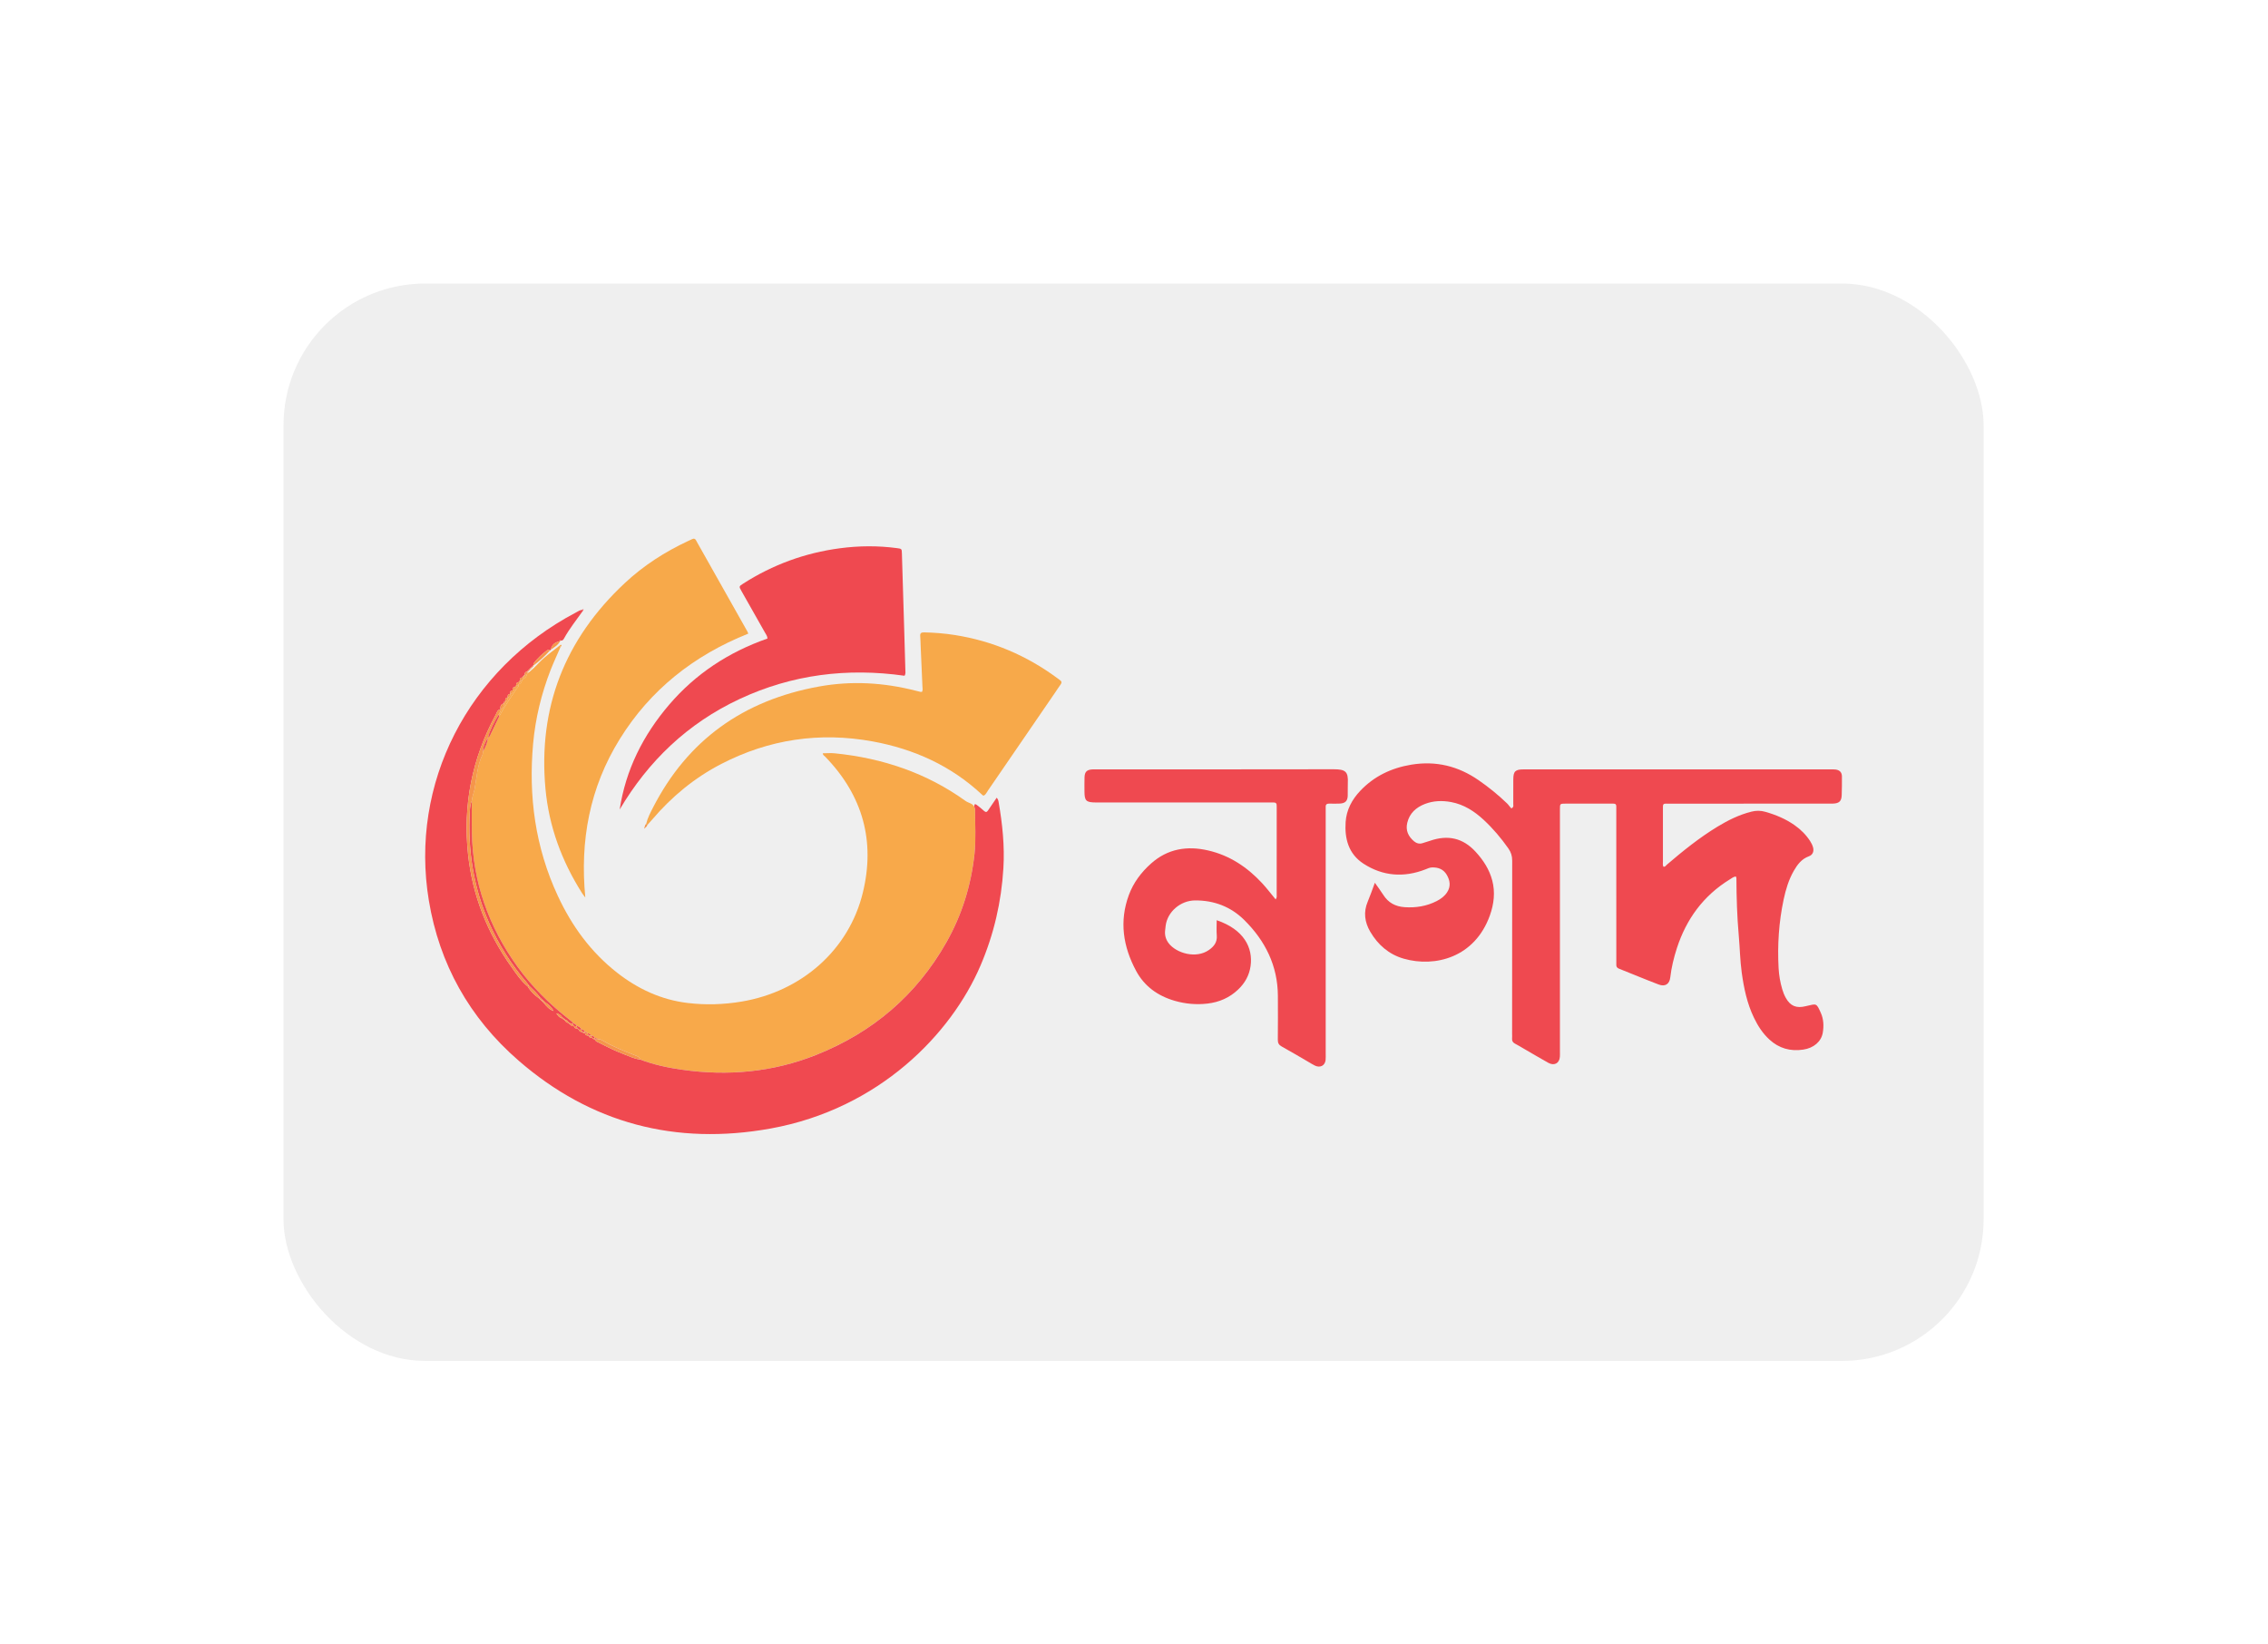 <svg width="80" height="58" viewBox="0 0 80 58" fill="none" xmlns="http://www.w3.org/2000/svg">
<g opacity="0.8" filter="url(#filter0_d_353_567)">
<rect x="10" y="6" width="59.969" height="38" rx="5" fill="#EBEBEB"/>
<g clip-path="url(#clip0_353_567)">
<path d="M48.496 27.135C48.613 27.301 48.709 27.43 48.796 27.566C48.968 27.837 49.218 27.973 49.544 27.996C49.941 28.023 50.32 27.963 50.675 27.782C50.824 27.706 50.955 27.609 51.045 27.47C51.18 27.264 51.149 27.056 51.033 26.857C50.92 26.662 50.735 26.585 50.506 26.595C50.424 26.598 50.354 26.634 50.281 26.663C49.517 26.96 48.775 26.903 48.095 26.462C47.564 26.116 47.426 25.577 47.465 24.992C47.493 24.567 47.686 24.203 47.981 23.892C48.466 23.38 49.071 23.088 49.78 22.97C50.656 22.826 51.438 23.022 52.153 23.516C52.513 23.764 52.848 24.037 53.16 24.337C53.216 24.391 53.256 24.46 53.312 24.513C53.405 24.462 53.378 24.406 53.378 24.364C53.38 24.072 53.378 23.78 53.379 23.488C53.381 23.201 53.449 23.136 53.752 23.136C56.669 23.135 59.585 23.136 62.501 23.136C63.187 23.136 63.873 23.136 64.559 23.136C64.624 23.136 64.69 23.133 64.754 23.142C64.896 23.163 64.97 23.245 64.971 23.384C64.972 23.606 64.971 23.829 64.963 24.051C64.955 24.259 64.872 24.335 64.654 24.343C64.59 24.346 64.524 24.344 64.46 24.344C62.611 24.344 60.764 24.343 58.915 24.345C58.631 24.345 58.658 24.315 58.657 24.588C58.655 25.186 58.656 25.784 58.657 26.381C58.657 26.443 58.644 26.506 58.672 26.567C58.737 26.584 58.76 26.529 58.793 26.5C59.36 26.014 59.941 25.546 60.584 25.155C60.958 24.928 61.348 24.735 61.779 24.627C61.945 24.585 62.105 24.585 62.27 24.633C62.639 24.738 62.988 24.884 63.301 25.104C63.519 25.257 63.703 25.441 63.847 25.661C63.894 25.733 63.931 25.808 63.953 25.889C63.99 26.024 63.943 26.151 63.809 26.2C63.544 26.296 63.398 26.497 63.271 26.718C63.091 27.032 62.991 27.373 62.916 27.72C62.745 28.521 62.693 29.332 62.737 30.146C62.751 30.396 62.793 30.643 62.864 30.885C62.895 30.992 62.936 31.097 62.991 31.195C63.151 31.482 63.363 31.571 63.691 31.489C63.705 31.485 63.719 31.482 63.733 31.479C64.073 31.402 64.069 31.37 64.226 31.723C64.325 31.944 64.336 32.184 64.296 32.421C64.244 32.735 63.977 32.965 63.606 33.02C63.149 33.089 62.748 32.974 62.412 32.664C62.173 32.444 62.004 32.18 61.867 31.894C61.624 31.39 61.513 30.852 61.437 30.307C61.377 29.872 61.371 29.433 61.332 28.998C61.272 28.325 61.252 27.654 61.249 26.979C61.249 26.961 61.239 26.942 61.23 26.912C61.144 26.923 61.084 26.974 61.02 27.014C60.077 27.593 59.481 28.423 59.15 29.439C59.041 29.777 58.956 30.122 58.916 30.475C58.889 30.709 58.734 30.811 58.505 30.723C58.036 30.545 57.572 30.35 57.106 30.165C57.032 30.136 57.01 30.09 57.013 30.021C57.015 29.966 57.013 29.91 57.013 29.854C57.013 28.102 57.014 26.35 57.012 24.599C57.012 24.318 57.043 24.344 56.743 24.344C56.238 24.343 55.732 24.343 55.227 24.344C55.026 24.344 55.024 24.346 55.024 24.536C55.023 25.245 55.024 25.955 55.024 26.664C55.024 28.804 55.024 30.946 55.024 33.087C55.024 33.149 55.027 33.212 55.022 33.274C55.005 33.505 54.821 33.601 54.613 33.485C54.32 33.321 54.031 33.15 53.74 32.981C53.641 32.924 53.544 32.864 53.442 32.811C53.362 32.77 53.328 32.713 53.336 32.626C53.342 32.571 53.337 32.515 53.337 32.46C53.337 30.423 53.336 28.386 53.34 26.35C53.34 26.189 53.298 26.056 53.205 25.924C52.948 25.559 52.663 25.221 52.334 24.916C52.006 24.613 51.637 24.372 51.182 24.288C50.872 24.231 50.562 24.241 50.266 24.354C49.947 24.477 49.719 24.684 49.639 25.02C49.575 25.287 49.673 25.498 49.876 25.671C49.961 25.742 50.063 25.775 50.178 25.738C50.267 25.71 50.357 25.684 50.445 25.654C51.075 25.435 51.606 25.558 52.05 26.042C52.321 26.336 52.535 26.667 52.636 27.052C52.746 27.468 52.696 27.885 52.554 28.284C52.022 29.774 50.62 30.126 49.519 29.814C48.99 29.663 48.603 29.322 48.334 28.863C48.137 28.527 48.087 28.172 48.244 27.802C48.33 27.598 48.402 27.387 48.496 27.135Z" fill="#EB1C24"/>
<path d="M19.775 18.81C19.657 19.085 19.529 19.357 19.42 19.635C19.095 20.472 18.886 21.337 18.805 22.226C18.637 24.085 18.879 25.886 19.677 27.599C20.167 28.654 20.838 29.582 21.778 30.315C22.505 30.881 23.322 31.263 24.255 31.375C24.887 31.451 25.522 31.432 26.152 31.327C28.273 30.972 29.942 29.507 30.435 27.485C30.877 25.673 30.439 24.06 29.108 22.689C29.075 22.655 29.024 22.634 29.022 22.568C29.164 22.568 29.305 22.555 29.444 22.569C31.135 22.739 32.689 23.265 34.059 24.25C34.159 24.323 34.304 24.33 34.366 24.455C34.376 24.488 34.395 24.521 34.395 24.554C34.391 25.075 34.43 25.595 34.373 26.116C34.254 27.222 33.933 28.264 33.377 29.242C32.329 31.089 30.791 32.409 28.779 33.209C27.255 33.815 25.667 33.958 24.041 33.726C23.541 33.654 23.049 33.548 22.576 33.367C22.564 33.286 22.499 33.26 22.431 33.233C22.035 33.076 21.637 32.925 21.27 32.706C21.216 32.674 21.156 32.647 21.089 32.65C21.055 32.627 21.019 32.61 20.977 32.609C20.954 32.552 20.907 32.528 20.847 32.525C20.823 32.472 20.777 32.446 20.718 32.441C20.7 32.406 20.67 32.395 20.632 32.398C20.617 32.335 20.569 32.314 20.508 32.309C20.479 32.234 20.412 32.203 20.34 32.179C20.313 32.131 20.268 32.105 20.216 32.086C20.178 32.025 20.118 31.986 20.062 31.942C19.376 31.404 18.764 30.799 18.258 30.098C17.229 28.675 16.676 27.1 16.644 25.362C16.637 24.987 16.642 24.613 16.642 24.237C16.655 24.091 16.717 23.956 16.743 23.812C16.817 23.412 16.833 22.998 17.018 22.62C17.035 22.585 17.031 22.539 17.036 22.498C17.126 22.348 17.198 22.191 17.209 22.015L17.213 22.009C17.28 21.994 17.289 21.935 17.312 21.887C17.413 21.677 17.514 21.467 17.614 21.258C17.788 20.927 18.001 20.619 18.21 20.308C18.245 20.254 18.319 20.212 18.29 20.131C18.383 20.111 18.411 20.045 18.419 19.963C18.522 19.929 18.578 19.856 18.599 19.756H18.591C18.756 19.647 18.89 19.504 19.023 19.365C19.239 19.139 19.5 18.964 19.742 18.768C19.753 18.782 19.764 18.796 19.775 18.81Z" fill="#F6931D"/>
<path d="M22.577 33.369C23.05 33.549 23.542 33.656 24.042 33.727C25.668 33.96 27.257 33.816 28.78 33.211C30.793 32.411 32.33 31.09 33.378 29.244C33.934 28.265 34.254 27.223 34.374 26.118C34.43 25.597 34.391 25.076 34.396 24.556C34.396 24.523 34.377 24.489 34.367 24.456C34.369 24.403 34.358 24.324 34.451 24.388C34.544 24.454 34.63 24.53 34.715 24.605C34.774 24.657 34.811 24.644 34.851 24.584C34.947 24.438 35.047 24.295 35.157 24.135C35.208 24.193 35.217 24.244 35.226 24.296C35.359 25.066 35.44 25.84 35.393 26.62C35.322 27.807 35.059 28.951 34.585 30.057C33.557 32.459 31.019 35.106 27.185 35.802C23.832 36.409 20.835 35.617 18.294 33.409C16.552 31.897 15.497 29.995 15.127 27.762C14.443 23.639 16.506 19.609 20.309 17.606C20.384 17.567 20.454 17.514 20.544 17.507C20.552 17.515 20.561 17.523 20.57 17.531C20.34 17.857 20.087 18.168 19.896 18.518C19.872 18.561 19.842 18.602 19.78 18.595C19.759 18.581 19.739 18.574 19.731 18.607L19.749 18.603C19.749 18.603 19.753 18.62 19.753 18.619C19.571 18.644 19.456 18.75 19.429 18.917L19.423 18.934L19.405 18.934C19.363 18.917 19.32 18.918 19.284 18.945C19.112 19.078 18.954 19.224 18.824 19.396C18.81 19.413 18.818 19.447 18.817 19.473L18.818 19.471C18.788 19.473 18.774 19.488 18.772 19.516L18.776 19.513C18.747 19.515 18.732 19.531 18.73 19.559L18.733 19.556C18.704 19.558 18.688 19.574 18.686 19.601L18.689 19.597C18.661 19.6 18.646 19.616 18.642 19.643L18.646 19.639C18.618 19.643 18.604 19.659 18.6 19.686L18.606 19.682C18.529 19.693 18.496 19.736 18.513 19.811L18.514 19.805C18.485 19.807 18.471 19.823 18.47 19.851L18.473 19.847C18.445 19.851 18.43 19.867 18.427 19.894L18.432 19.891C18.353 19.9 18.327 19.945 18.341 20.017L18.343 20.014C18.314 20.017 18.3 20.033 18.298 20.06L18.302 20.057C18.222 20.066 18.197 20.112 18.212 20.183L18.213 20.18C18.184 20.183 18.17 20.2 18.168 20.227L18.172 20.224C18.093 20.233 18.07 20.28 18.083 20.35L18.084 20.349C18.004 20.358 17.983 20.406 17.996 20.476L17.998 20.474C17.916 20.483 17.896 20.532 17.91 20.601L17.912 20.599C17.831 20.609 17.812 20.658 17.824 20.728L17.827 20.724C17.781 20.737 17.769 20.767 17.779 20.809L17.781 20.808C17.662 20.836 17.64 20.918 17.651 21.019L17.665 21.02C17.541 21.022 17.528 21.13 17.488 21.204C16.645 22.755 16.325 24.402 16.511 26.14C16.666 27.586 17.187 28.902 18.036 30.1C18.209 30.345 18.377 30.599 18.616 30.794C18.713 30.964 18.852 31.095 19.011 31.21C19.026 31.224 19.04 31.238 19.055 31.251C19.069 31.265 19.083 31.279 19.097 31.292C19.112 31.306 19.127 31.32 19.142 31.334C19.156 31.348 19.17 31.362 19.184 31.375C19.275 31.495 19.374 31.604 19.524 31.658C19.457 31.52 19.342 31.427 19.217 31.344C19.203 31.33 19.189 31.317 19.174 31.303C19.16 31.289 19.145 31.275 19.13 31.261C19.116 31.247 19.102 31.233 19.087 31.219C19.073 31.205 19.058 31.191 19.044 31.177C18.936 31.02 18.788 30.897 18.654 30.761C18.63 30.727 18.609 30.691 18.582 30.659C18.041 30.029 17.604 29.34 17.268 28.589C16.695 27.308 16.49 25.969 16.574 24.584C16.582 24.468 16.595 24.349 16.643 24.239C16.643 24.614 16.637 24.989 16.645 25.364C16.677 27.102 17.23 28.677 18.259 30.101C18.765 30.8 19.377 31.406 20.063 31.944C20.118 31.988 20.179 32.026 20.217 32.088C20.21 32.096 20.204 32.103 20.198 32.111C20.172 32.107 20.147 32.103 20.122 32.099C20.095 32.083 20.068 32.065 20.042 32.049C20.024 32.009 19.992 31.985 19.951 31.972C19.936 31.96 19.921 31.946 19.905 31.934C19.879 31.916 19.854 31.898 19.828 31.88C19.798 31.824 19.751 31.786 19.691 31.763C19.672 31.748 19.653 31.724 19.631 31.755C19.628 31.758 19.652 31.78 19.664 31.793C19.695 31.848 19.741 31.887 19.803 31.908C19.829 31.925 19.855 31.941 19.882 31.956C19.897 31.969 19.913 31.982 19.927 31.995C19.948 32.033 19.98 32.058 20.021 32.072C20.048 32.088 20.074 32.105 20.101 32.121C20.135 32.17 20.179 32.202 20.244 32.191L20.242 32.19C20.256 32.261 20.306 32.282 20.374 32.275L20.372 32.272C20.376 32.298 20.393 32.311 20.417 32.317L20.415 32.315C20.433 32.38 20.483 32.401 20.547 32.4L20.545 32.398C20.563 32.436 20.595 32.446 20.634 32.442L20.631 32.44C20.646 32.512 20.697 32.53 20.764 32.526L20.761 32.524C20.777 32.593 20.829 32.611 20.894 32.61L20.891 32.608C20.91 32.644 20.941 32.655 20.98 32.652L20.978 32.65C20.997 32.731 21.073 32.749 21.134 32.78C21.419 32.926 21.707 33.07 22.008 33.183C22.195 33.253 22.374 33.345 22.577 33.369Z" fill="#EC1C24"/>
<path d="M44.997 27.723C45.048 27.651 45.033 27.594 45.033 27.541C45.034 26.533 45.034 25.525 45.034 24.517C45.034 24.482 45.031 24.448 45.033 24.413C45.036 24.333 44.997 24.3 44.916 24.303C44.858 24.305 44.8 24.303 44.742 24.303C42.779 24.303 40.815 24.303 38.852 24.303C38.787 24.303 38.722 24.303 38.657 24.303C38.311 24.301 38.254 24.247 38.253 23.916C38.252 23.748 38.25 23.582 38.255 23.415C38.261 23.217 38.34 23.144 38.548 23.136C38.605 23.133 38.663 23.135 38.722 23.135C41.494 23.135 44.265 23.138 47.037 23.132C47.464 23.131 47.563 23.215 47.542 23.629C47.535 23.774 47.544 23.921 47.539 24.067C47.532 24.252 47.451 24.332 47.26 24.342C47.137 24.348 47.014 24.346 46.892 24.343C46.802 24.341 46.757 24.372 46.762 24.463C46.765 24.525 46.762 24.588 46.762 24.65C46.762 27.486 46.762 30.323 46.762 33.159C46.762 33.235 46.766 33.312 46.758 33.388C46.737 33.584 46.566 33.673 46.382 33.584C46.292 33.541 46.208 33.485 46.121 33.435C45.818 33.259 45.517 33.08 45.211 32.911C45.11 32.855 45.072 32.789 45.073 32.677C45.078 32.156 45.078 31.635 45.075 31.114C45.067 30.064 44.634 29.184 43.885 28.445C43.415 27.982 42.829 27.753 42.152 27.758C41.641 27.762 41.181 28.156 41.117 28.648C41.109 28.71 41.102 28.772 41.096 28.835C41.082 28.994 41.126 29.141 41.222 29.267C41.495 29.623 42.191 29.824 42.643 29.506C42.823 29.38 42.938 29.23 42.92 28.999C42.906 28.821 42.917 28.642 42.917 28.456C43.881 28.784 44.2 29.429 44.113 30.066C44.068 30.396 43.914 30.674 43.67 30.904C43.371 31.188 43.007 31.348 42.594 31.396C42.203 31.442 41.815 31.408 41.437 31.299C40.836 31.125 40.365 30.784 40.075 30.244C39.614 29.387 39.476 28.494 39.819 27.566C39.979 27.133 40.252 26.767 40.603 26.455C41.185 25.937 41.868 25.822 42.618 25.996C43.381 26.172 43.995 26.588 44.512 27.142C44.682 27.325 44.83 27.521 44.997 27.723Z" fill="#EB1C24"/>
<path d="M22.794 25.054C22.842 24.849 22.941 24.663 23.037 24.477C24.249 22.115 26.207 20.698 28.892 20.213C30.039 20.006 31.175 20.073 32.3 20.361C32.356 20.375 32.411 20.389 32.468 20.402C32.481 20.406 32.495 20.402 32.524 20.399C32.556 20.34 32.54 20.271 32.537 20.206C32.517 19.727 32.495 19.248 32.474 18.769C32.469 18.658 32.469 18.546 32.459 18.436C32.45 18.336 32.491 18.302 32.595 18.304C32.956 18.311 33.316 18.34 33.672 18.396C35.008 18.605 36.209 19.119 37.283 19.91C37.318 19.936 37.35 19.962 37.386 19.986C37.452 20.031 37.46 20.078 37.411 20.143C37.344 20.234 37.284 20.329 37.221 20.422C36.43 21.576 35.64 22.729 34.849 23.882C34.806 23.944 34.776 24.018 34.709 24.059C34.661 24.063 34.641 24.03 34.617 24.007C33.539 23.008 32.241 22.418 30.787 22.151C28.914 21.808 27.127 22.074 25.443 22.944C24.496 23.433 23.697 24.096 23.015 24.894C22.956 24.963 22.894 25.031 22.833 25.099C22.82 25.083 22.807 25.069 22.794 25.054Z" fill="#F5931D"/>
<path d="M26.396 18.347C24.461 19.12 22.936 20.337 21.866 22.059C20.793 23.784 20.453 25.66 20.646 27.656C20.607 27.603 20.563 27.551 20.528 27.495C19.81 26.363 19.361 25.139 19.24 23.816C18.98 20.973 19.912 18.549 22.042 16.562C22.699 15.948 23.454 15.462 24.279 15.078C24.325 15.057 24.371 15.037 24.416 15.014C24.482 14.981 24.525 15.004 24.555 15.063C24.564 15.082 24.575 15.1 24.585 15.119C25.177 16.169 25.769 17.218 26.361 18.269C26.371 18.287 26.377 18.307 26.396 18.347Z" fill="#F5931D"/>
<path d="M31.905 19.834C29.885 19.547 27.936 19.79 26.09 20.653C24.25 21.513 22.868 22.845 21.858 24.551C22.071 23.15 22.684 21.927 23.612 20.845C24.538 19.766 25.699 19 27.072 18.521C27.067 18.429 27.015 18.369 26.98 18.305C26.704 17.817 26.426 17.33 26.151 16.841C26.062 16.684 26.062 16.681 26.218 16.582C27.256 15.918 28.392 15.5 29.628 15.337C30.297 15.248 30.965 15.243 31.635 15.332C31.807 15.355 31.808 15.355 31.813 15.519C31.841 16.408 31.867 17.297 31.894 18.187C31.908 18.666 31.923 19.145 31.935 19.624C31.935 19.692 31.954 19.763 31.905 19.834Z" fill="#EB1C24"/>
<path d="M18.817 19.473C18.818 19.446 18.81 19.413 18.824 19.395C18.954 19.223 19.112 19.077 19.284 18.945C19.319 18.918 19.363 18.916 19.405 18.933C19.229 19.132 19.032 19.312 18.817 19.473Z" fill="#F27C1E"/>
<path d="M19.429 18.917C19.455 18.75 19.57 18.643 19.753 18.619C19.684 18.758 19.546 18.827 19.429 18.917Z" fill="#F27C1E"/>
<path d="M22.794 25.054C22.807 25.069 22.82 25.084 22.833 25.099C22.821 25.147 22.783 25.175 22.72 25.231C22.749 25.149 22.747 25.093 22.794 25.054Z" fill="#F27C1E"/>
<path d="M18.514 19.812C18.498 19.737 18.529 19.694 18.607 19.683C18.637 19.715 18.603 19.734 18.591 19.758H18.599C18.568 19.772 18.556 19.814 18.514 19.812Z" fill="#F27C1E"/>
<path d="M20.544 17.506C20.553 17.498 20.567 17.483 20.57 17.485C20.592 17.498 20.583 17.515 20.57 17.531C20.56 17.523 20.552 17.515 20.544 17.506Z" fill="#EC1C24"/>
<path d="M19.73 18.607C19.738 18.573 19.758 18.581 19.779 18.594C19.768 18.614 19.751 18.618 19.73 18.607Z" fill="#F27C1E"/>
<path d="M19.743 18.768C19.761 18.759 19.774 18.722 19.799 18.751C19.819 18.776 19.796 18.795 19.776 18.81C19.764 18.797 19.754 18.782 19.743 18.768Z" fill="#F6931D"/>
<path d="M18.601 19.686C18.604 19.66 18.62 19.643 18.647 19.64C18.658 19.678 18.649 19.7 18.601 19.686Z" fill="#F27C1E"/>
<path d="M18.644 19.643C18.647 19.616 18.662 19.601 18.691 19.598C18.699 19.635 18.688 19.654 18.644 19.643Z" fill="#F27C1E"/>
<path d="M18.686 19.602C18.689 19.575 18.704 19.559 18.733 19.557C18.742 19.595 18.729 19.611 18.686 19.602Z" fill="#F27C1E"/>
<path d="M18.73 19.559C18.732 19.532 18.747 19.516 18.776 19.514C18.781 19.548 18.771 19.568 18.73 19.559Z" fill="#F27C1E"/>
<path d="M18.773 19.516C18.774 19.488 18.788 19.472 18.818 19.471C18.82 19.502 18.808 19.52 18.773 19.516Z" fill="#F27C1E"/>
<path d="M18.616 30.793C18.377 30.598 18.209 30.343 18.036 30.099C17.187 28.901 16.666 27.585 16.511 26.139C16.325 24.4 16.645 22.753 17.488 21.203C17.528 21.129 17.541 21.022 17.665 21.02C17.667 21.093 17.615 21.146 17.584 21.208C17.432 21.463 17.291 21.723 17.214 22.011L17.21 22.016C17.117 22.166 17.041 22.32 17.037 22.499C17.031 22.541 17.036 22.586 17.018 22.622C16.834 23 16.817 23.414 16.744 23.814C16.717 23.958 16.656 24.093 16.643 24.239C16.595 24.349 16.582 24.468 16.574 24.584C16.49 25.969 16.696 27.308 17.268 28.588C17.603 29.34 18.041 30.029 18.582 30.658C18.609 30.69 18.63 30.727 18.654 30.761C18.642 30.771 18.629 30.782 18.616 30.793Z" fill="#F27C1E"/>
<path d="M22.577 33.369C22.374 33.346 22.195 33.253 22.008 33.183C21.706 33.07 21.419 32.926 21.134 32.78C21.073 32.749 20.997 32.73 20.979 32.65C21.016 32.651 21.053 32.651 21.09 32.652C21.157 32.65 21.217 32.677 21.271 32.709C21.637 32.927 22.035 33.078 22.432 33.235C22.5 33.262 22.565 33.287 22.577 33.369Z" fill="#F27C1E"/>
<path d="M17.584 21.208C17.614 21.147 17.666 21.094 17.664 21.02L17.651 21.019C17.743 20.976 17.775 20.9 17.78 20.808L17.778 20.809C17.827 20.797 17.851 20.773 17.826 20.724L17.823 20.727C17.897 20.713 17.917 20.665 17.91 20.599L17.909 20.601C17.976 20.582 18.003 20.538 17.997 20.474L17.995 20.476C18.061 20.457 18.091 20.414 18.083 20.349L18.082 20.35C18.148 20.332 18.181 20.292 18.171 20.224L18.167 20.227C18.212 20.237 18.215 20.212 18.212 20.18L18.211 20.183C18.253 20.192 18.261 20.143 18.295 20.138L18.289 20.132C18.318 20.213 18.246 20.256 18.209 20.309C18 20.62 17.787 20.928 17.613 21.259C17.604 21.242 17.594 21.225 17.584 21.208Z" fill="#F6931D"/>
<path d="M17.584 21.208C17.594 21.225 17.604 21.242 17.614 21.259C17.513 21.469 17.413 21.679 17.312 21.889C17.288 21.937 17.279 21.997 17.212 22.011C17.29 21.724 17.431 21.463 17.584 21.208Z" fill="#EB1C24"/>
<path d="M17.037 22.5C17.042 22.321 17.117 22.166 17.21 22.017C17.198 22.193 17.127 22.349 17.037 22.5Z" fill="#EB1C24"/>
<path d="M18.514 19.811C18.556 19.814 18.568 19.772 18.599 19.758C18.578 19.858 18.522 19.931 18.419 19.965L18.426 19.972C18.428 19.944 18.457 19.919 18.433 19.891L18.428 19.894C18.473 19.906 18.481 19.883 18.473 19.847L18.47 19.85C18.51 19.857 18.518 19.836 18.515 19.805L18.514 19.811Z" fill="#F6931D"/>
<path d="M18.419 19.965C18.412 20.047 18.384 20.113 18.29 20.132L18.295 20.138C18.297 20.111 18.322 20.086 18.302 20.057L18.298 20.061C18.341 20.071 18.346 20.047 18.342 20.014L18.34 20.017C18.384 20.029 18.392 19.978 18.425 19.972L18.419 19.965Z" fill="#F6931D"/>
<path d="M20.341 32.181C20.413 32.204 20.48 32.235 20.509 32.31L20.504 32.316C20.474 32.316 20.445 32.316 20.415 32.316L20.417 32.318C20.412 32.294 20.395 32.28 20.372 32.273L20.375 32.276C20.359 32.248 20.343 32.221 20.328 32.194L20.341 32.181Z" fill="#EC1C24"/>
<path d="M20.508 32.31C20.569 32.315 20.617 32.336 20.632 32.4L20.634 32.398C20.604 32.398 20.574 32.399 20.544 32.399L20.547 32.401C20.532 32.372 20.517 32.344 20.503 32.315L20.508 32.31Z" fill="#EC1C24"/>
<path d="M20.216 32.087C20.268 32.106 20.313 32.132 20.34 32.18L20.327 32.193C20.299 32.192 20.27 32.191 20.241 32.19L20.244 32.192C20.228 32.165 20.212 32.138 20.197 32.11C20.203 32.102 20.21 32.095 20.216 32.087Z" fill="#EC1C24"/>
<path d="M20.719 32.442C20.778 32.447 20.823 32.472 20.848 32.527L20.85 32.524C20.82 32.524 20.791 32.524 20.761 32.524L20.764 32.526C20.749 32.497 20.735 32.469 20.72 32.44L20.719 32.442Z" fill="#EC1C24"/>
<path d="M20.848 32.527C20.908 32.53 20.954 32.553 20.978 32.611L20.981 32.608C20.951 32.608 20.921 32.608 20.892 32.608L20.895 32.61C20.88 32.581 20.865 32.553 20.851 32.524L20.848 32.527Z" fill="#EC1C24"/>
<path d="M20.633 32.4C20.671 32.397 20.701 32.408 20.719 32.442L20.721 32.44C20.691 32.44 20.662 32.44 20.632 32.441L20.634 32.443C20.634 32.428 20.634 32.413 20.634 32.398L20.633 32.4Z" fill="#EC1C24"/>
<path d="M21.09 32.651C21.052 32.65 21.015 32.65 20.978 32.649L20.98 32.651C20.98 32.636 20.98 32.622 20.98 32.607L20.977 32.611C21.019 32.611 21.055 32.629 21.09 32.651Z" fill="#EC1C24"/>
<path d="M19.012 31.21C18.852 31.095 18.713 30.963 18.617 30.794C18.629 30.783 18.642 30.772 18.654 30.762C18.788 30.897 18.935 31.021 19.044 31.178C19.033 31.188 19.023 31.199 19.012 31.21Z" fill="#F27C1E"/>
<path d="M19.217 31.343C19.343 31.426 19.457 31.519 19.523 31.657C19.373 31.602 19.274 31.493 19.184 31.374C19.196 31.364 19.206 31.354 19.217 31.343Z" fill="#F27C1E"/>
<path d="M17.781 20.809C17.776 20.9 17.744 20.977 17.652 21.019C17.641 20.918 17.663 20.836 17.781 20.809Z" fill="#F27C1E"/>
<path d="M19.802 31.907C19.741 31.885 19.695 31.846 19.664 31.791C19.672 31.781 19.681 31.771 19.69 31.762C19.751 31.784 19.798 31.823 19.828 31.879C19.819 31.889 19.81 31.898 19.802 31.907Z" fill="#F27C1E"/>
<path d="M20.631 32.441C20.661 32.441 20.69 32.441 20.72 32.44C20.735 32.469 20.749 32.497 20.764 32.526C20.697 32.531 20.646 32.513 20.631 32.441Z" fill="#F27C1E"/>
<path d="M20.85 32.524C20.865 32.553 20.879 32.581 20.894 32.61C20.829 32.611 20.777 32.593 20.761 32.524C20.791 32.524 20.82 32.524 20.85 32.524Z" fill="#F27C1E"/>
<path d="M18.425 19.971C18.392 19.978 18.384 20.028 18.34 20.017C18.327 19.944 18.353 19.9 18.432 19.891C18.457 19.919 18.428 19.944 18.425 19.971Z" fill="#F27C1E"/>
<path d="M18.302 20.057C18.322 20.085 18.297 20.11 18.295 20.137C18.261 20.143 18.253 20.192 18.211 20.183C18.197 20.111 18.222 20.065 18.302 20.057Z" fill="#F27C1E"/>
<path d="M18.173 20.225C18.183 20.293 18.149 20.333 18.083 20.351C18.07 20.281 18.093 20.235 18.173 20.225Z" fill="#F27C1E"/>
<path d="M17.998 20.474C18.004 20.539 17.977 20.582 17.91 20.6C17.896 20.531 17.916 20.483 17.998 20.474Z" fill="#F27C1E"/>
<path d="M17.911 20.6C17.918 20.665 17.898 20.713 17.824 20.728C17.812 20.659 17.831 20.609 17.911 20.6Z" fill="#F27C1E"/>
<path d="M18.085 20.35C18.091 20.415 18.062 20.458 17.997 20.476C17.983 20.406 18.004 20.358 18.085 20.35Z" fill="#F27C1E"/>
<path d="M20.197 32.111C20.212 32.138 20.228 32.166 20.243 32.193C20.178 32.203 20.134 32.172 20.1 32.123C20.107 32.115 20.113 32.107 20.121 32.099C20.146 32.102 20.172 32.106 20.197 32.111Z" fill="#F27C1E"/>
<path d="M20.241 32.19C20.27 32.191 20.299 32.193 20.327 32.194C20.342 32.221 20.358 32.248 20.374 32.275C20.305 32.283 20.256 32.261 20.241 32.19Z" fill="#F27C1E"/>
<path d="M20.503 32.315C20.518 32.344 20.532 32.372 20.547 32.401C20.482 32.403 20.433 32.381 20.415 32.316C20.444 32.315 20.474 32.315 20.503 32.315Z" fill="#F27C1E"/>
<path d="M20.022 32.072C19.98 32.058 19.947 32.033 19.927 31.994C19.935 31.986 19.943 31.979 19.951 31.971C19.992 31.984 20.023 32.008 20.041 32.048C20.035 32.056 20.028 32.064 20.022 32.072Z" fill="#F27C1E"/>
<path d="M19.664 31.793C19.652 31.779 19.628 31.759 19.631 31.755C19.653 31.724 19.672 31.748 19.69 31.763C19.681 31.773 19.673 31.783 19.664 31.793Z" fill="#F27C1E"/>
<path d="M19.827 31.879C19.853 31.897 19.878 31.915 19.904 31.933C19.896 31.94 19.888 31.948 19.881 31.956C19.854 31.94 19.828 31.923 19.802 31.908C19.81 31.898 19.819 31.888 19.827 31.879Z" fill="#F27C1E"/>
<path d="M17.827 20.724C17.852 20.773 17.828 20.797 17.779 20.809C17.769 20.767 17.782 20.737 17.827 20.724Z" fill="#F27C1E"/>
<path d="M20.101 32.122C20.074 32.106 20.048 32.089 20.021 32.072C20.028 32.064 20.034 32.057 20.041 32.049C20.067 32.065 20.094 32.082 20.121 32.099C20.114 32.106 20.107 32.114 20.101 32.122Z" fill="#F27C1E"/>
<path d="M20.98 32.607C20.98 32.622 20.98 32.636 20.98 32.651C20.941 32.655 20.91 32.644 20.891 32.607C20.921 32.607 20.95 32.607 20.98 32.607Z" fill="#F27C1E"/>
<path d="M20.634 32.398C20.634 32.413 20.634 32.428 20.634 32.443C20.594 32.447 20.562 32.437 20.545 32.399C20.575 32.398 20.604 32.398 20.634 32.398Z" fill="#F27C1E"/>
<path d="M19.142 31.334C19.127 31.32 19.112 31.305 19.098 31.291C19.109 31.281 19.119 31.271 19.13 31.26C19.145 31.274 19.159 31.288 19.174 31.302C19.163 31.313 19.153 31.323 19.142 31.334Z" fill="#F27C1E"/>
<path d="M19.184 31.374C19.17 31.361 19.156 31.347 19.142 31.334C19.153 31.324 19.163 31.313 19.174 31.303C19.188 31.317 19.202 31.33 19.216 31.344C19.206 31.354 19.195 31.364 19.184 31.374Z" fill="#F27C1E"/>
<path d="M19.904 31.933C19.92 31.945 19.935 31.958 19.951 31.971C19.942 31.979 19.935 31.986 19.927 31.994C19.912 31.982 19.897 31.968 19.882 31.956C19.889 31.948 19.897 31.94 19.904 31.933Z" fill="#F27C1E"/>
<path d="M18.213 20.181C18.216 20.212 18.213 20.237 18.169 20.227C18.17 20.201 18.184 20.184 18.213 20.181Z" fill="#F27C1E"/>
<path d="M18.342 20.014C18.346 20.046 18.34 20.07 18.297 20.06C18.299 20.033 18.314 20.017 18.342 20.014Z" fill="#F27C1E"/>
<path d="M20.371 32.273C20.395 32.28 20.411 32.294 20.416 32.318C20.392 32.312 20.375 32.299 20.371 32.273Z" fill="#F27C1E"/>
<path d="M18.474 19.848C18.48 19.883 18.473 19.905 18.428 19.894C18.43 19.867 18.444 19.851 18.474 19.848Z" fill="#F27C1E"/>
<path d="M18.515 19.806C18.518 19.837 18.509 19.858 18.47 19.852C18.472 19.824 18.486 19.808 18.515 19.806Z" fill="#F27C1E"/>
<path d="M19.044 31.177C19.059 31.191 19.073 31.205 19.087 31.219C19.077 31.23 19.066 31.24 19.055 31.251C19.04 31.237 19.026 31.223 19.011 31.209C19.023 31.198 19.033 31.188 19.044 31.177Z" fill="#F27C1E"/>
<path d="M19.087 31.219C19.102 31.233 19.115 31.246 19.13 31.26C19.119 31.27 19.108 31.28 19.098 31.29C19.084 31.277 19.069 31.263 19.056 31.25C19.066 31.241 19.077 31.23 19.087 31.219Z" fill="#F27C1E"/>
</g>
</g>
<defs>
<filter id="filter0_d_353_567" x="0" y="0" width="79.969" height="58" filterUnits="userSpaceOnUse" color-interpolation-filters="sRGB">
<feFlood flood-opacity="0" result="BackgroundImageFix"/>
<feColorMatrix in="SourceAlpha" type="matrix" values="0 0 0 0 0 0 0 0 0 0 0 0 0 0 0 0 0 0 127 0" result="hardAlpha"/>
<feOffset dy="4"/>
<feGaussianBlur stdDeviation="5"/>
<feComposite in2="hardAlpha" operator="out"/>
<feColorMatrix type="matrix" values="0 0 0 0 0 0 0 0 0 0 0 0 0 0 0 0 0 0 0.25 0"/>
<feBlend mode="normal" in2="BackgroundImageFix" result="effect1_dropShadow_353_567"/>
<feBlend mode="normal" in="SourceGraphic" in2="effect1_dropShadow_353_567" result="shape"/>
</filter>
<clipPath id="clip0_353_567">
<rect width="49.974" height="21" fill="white" transform="translate(14.998 15)"/>
</clipPath>
</defs>
</svg>
